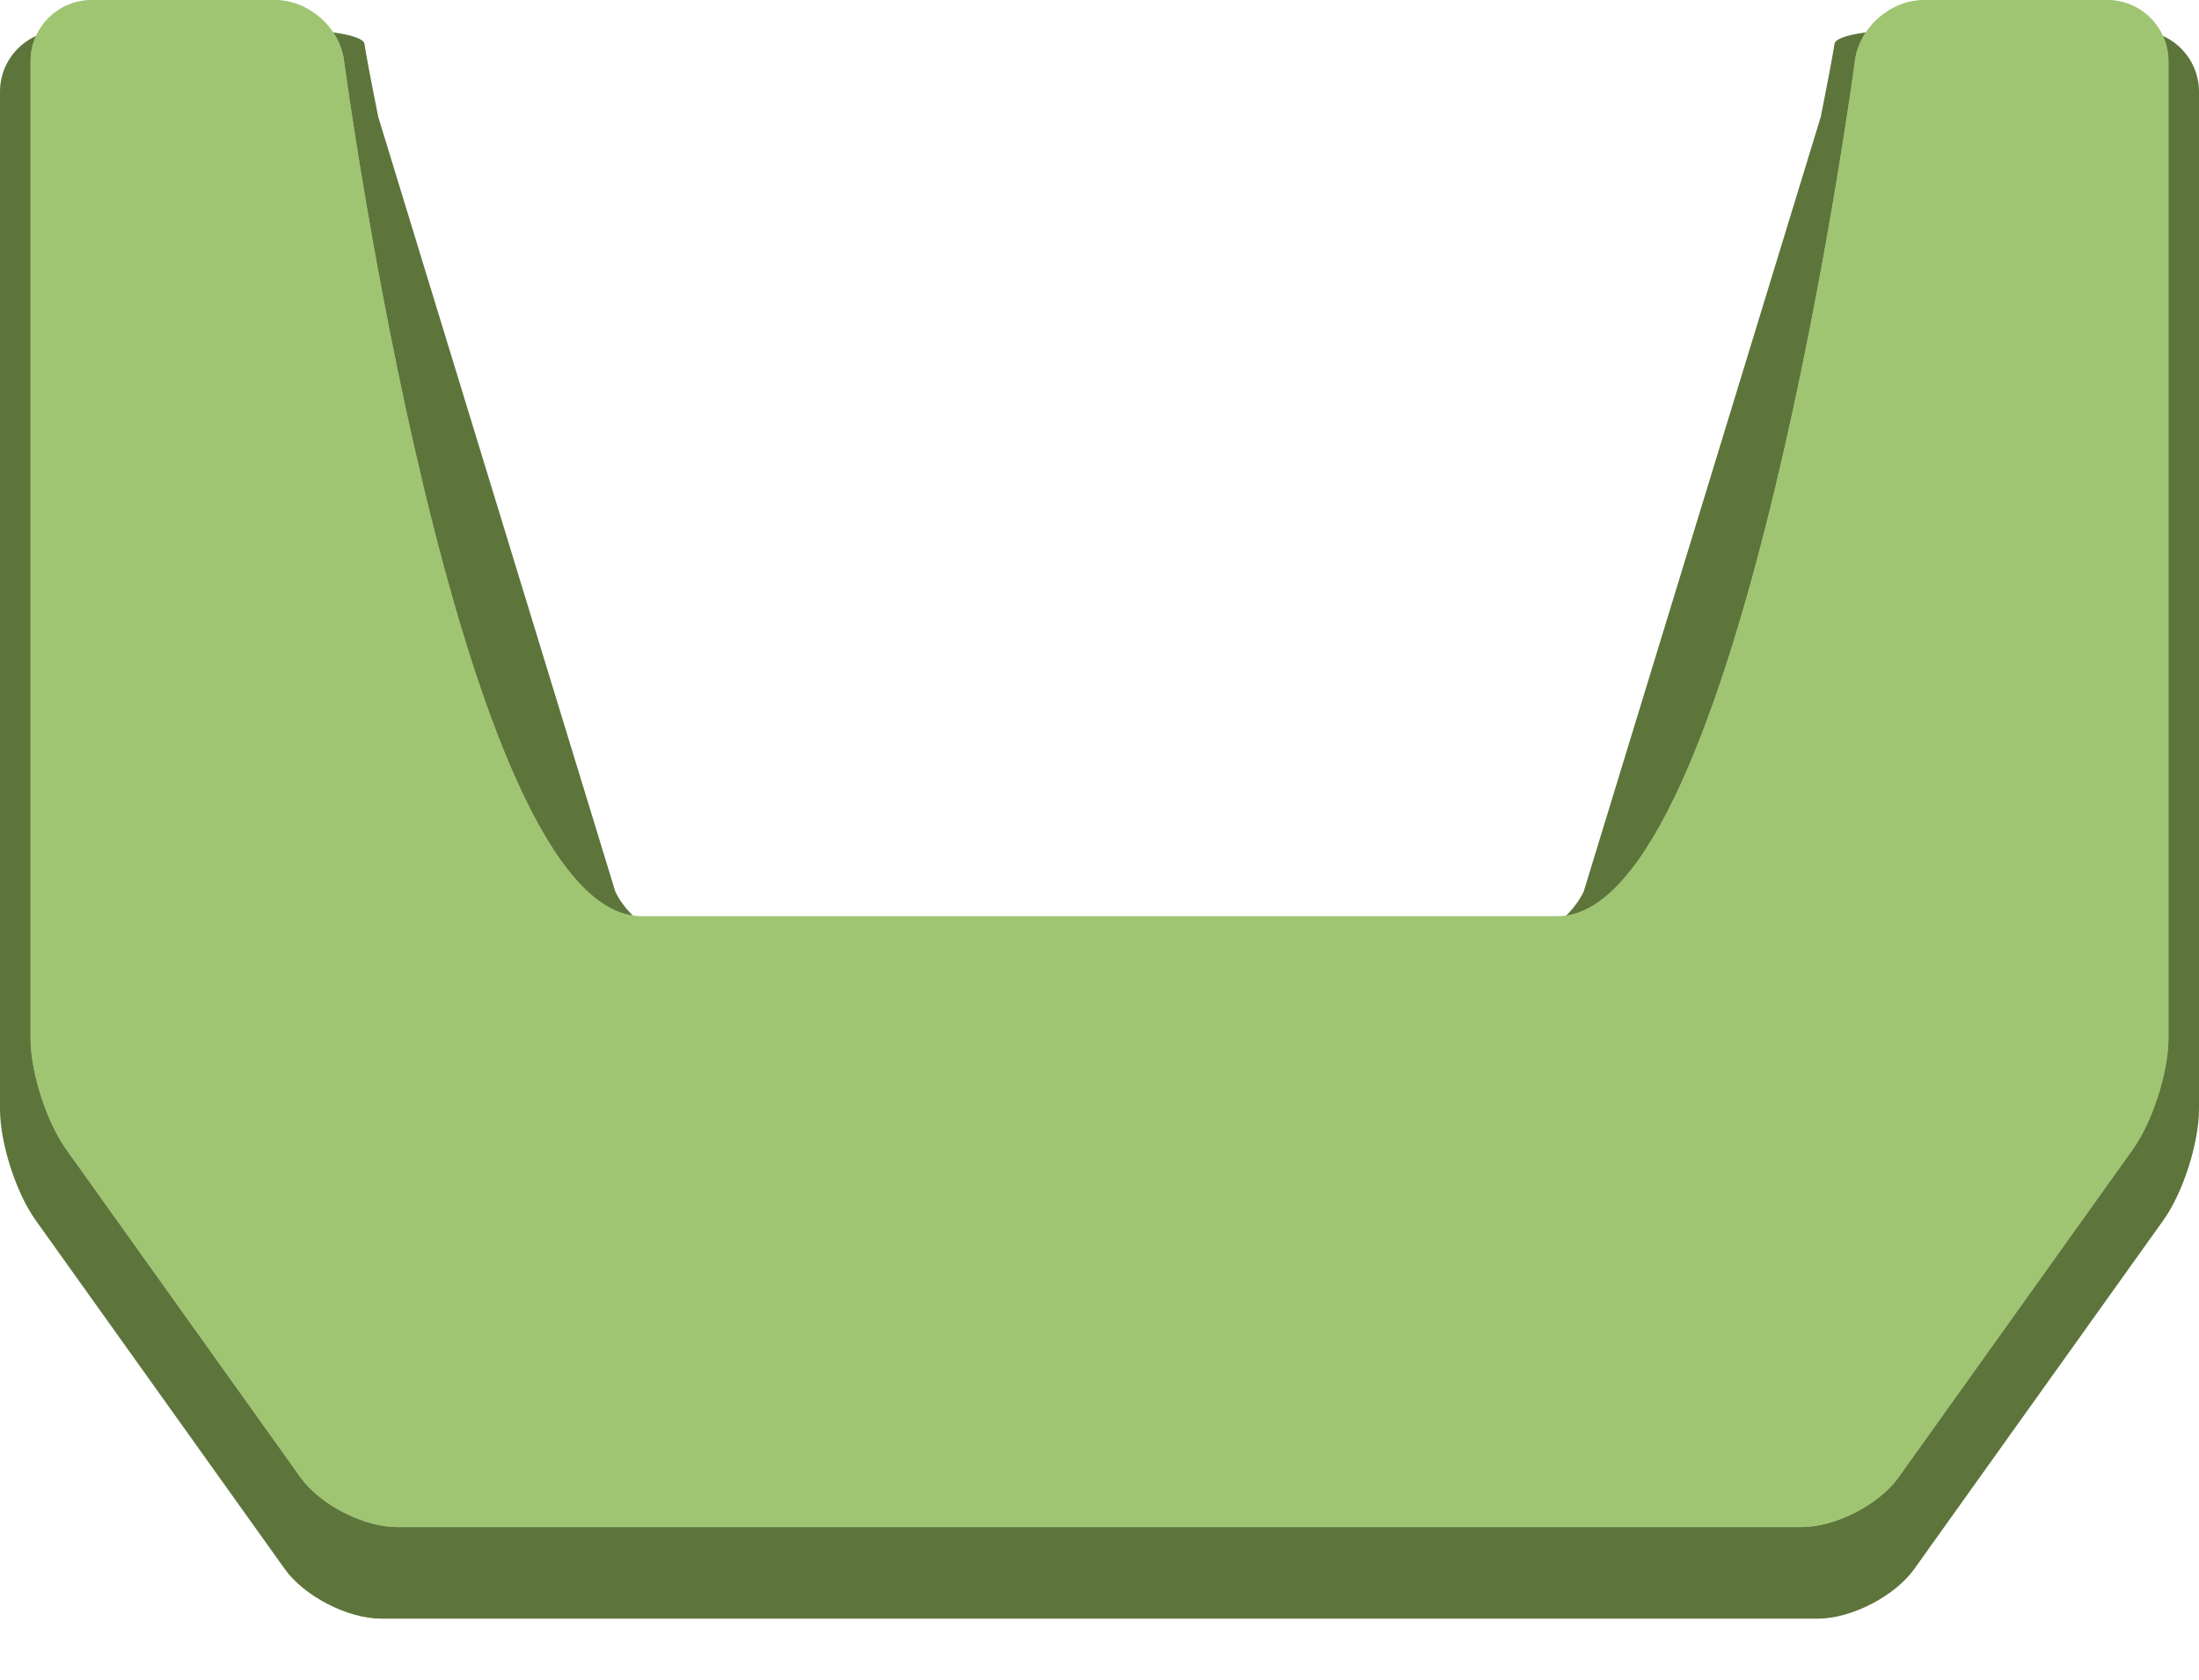 <?xml version="1.0" encoding="utf-8"?>
<!-- Generator: Adobe Illustrator 17.0.2, SVG Export Plug-In . SVG Version: 6.00 Build 0)  -->
<!DOCTYPE svg PUBLIC "-//W3C//DTD SVG 1.1//EN" "http://www.w3.org/Graphics/SVG/1.1/DTD/svg11.dtd">
<svg version="1.1" id="Layer_1" xmlns="http://www.w3.org/2000/svg" xmlns:xlink="http://www.w3.org/1999/xlink" x="0px" y="0px"
	 width="72px" height="55px" viewBox="0 0 72 55" enable-background="new 0 0 72 55" xml:space="preserve">
<g opacity="0">
	<path fill="#555555" d="M12.485,55c-1.1,0-2.523-0.732-3.162-1.627l-8.16-11.425C0.523,41.053,0,39.42,0,38.32V5c0-1.1,0.9-2,2-2
		h7.875c1.1,0,2.026,0.195,2.058,0.434s0.235,1.316,0.452,2.395l7.761,25.363C20.616,32.186,21.9,33,23,33h26
		c1.1,0,2.384-0.814,2.854-1.809l7.761-25.363c0.216-1.079,0.419-2.156,0.451-2.395S61.024,3,62.124,3H70c1.1,0,2,0.9,2,2v33.32
		c0,1.1-0.523,2.732-1.162,3.627l-8.16,11.425C62.038,54.268,60.615,55,59.515,55H12.485z"/>
</g>
<g>
	<path fill="#5D753B" d="M12.485,53c-1.1,0-2.523-0.732-3.162-1.627l-8.16-11.425C0.523,39.053,0,37.42,0,36.32V3c0-1.1,0.9-2,2-2
		h7.875c1.1,0,2.026,0.195,2.058,0.434s0.235,1.316,0.452,2.395l7.761,25.363C20.616,30.186,21.9,31,23,31h26
		c1.1,0,2.384-0.814,2.854-1.809l7.761-25.363c0.216-1.079,0.419-2.156,0.451-2.395S61.024,1,62.124,1H70c1.1,0,2,0.9,2,2v33.32
		c0,1.1-0.523,2.732-1.162,3.627l-8.16,11.425C62.038,52.268,60.615,53,59.515,53H12.485z"/>
</g>
<g>
	<path fill="#D8D8D8" d="M1,2c0-1.1,0.9-2,2-2h6c1.1,0,2.119,0.892,2.264,1.982C11.264,1.982,15,30,21,30s24,0,30,0
		s9.736-28.018,9.736-28.018C60.881,0.892,61.9,0,63,0h6c1.1,0,2,0.9,2,2v32c0,1.1-0.523,2.732-1.162,3.627l-7.675,10.745
		C61.523,49.268,60.1,50,59,50H13c-1.1,0-2.523-0.732-3.162-1.627L2.162,37.627C1.523,36.732,1,35.1,1,34V2z"/>
</g>
<g opacity="0.6">
	<path fill="#7AB92E" d="M1,2c0-1.1,0.9-2,2-2h6c1.1,0,2.119,0.892,2.264,1.982C11.264,1.982,15,30,21,30s24,0,30,0
		s9.736-28.018,9.736-28.018C60.881,0.892,61.9,0,63,0h6c1.1,0,2,0.9,2,2v32c0,1.1-0.523,2.732-1.162,3.627l-7.675,10.745
		C61.523,49.268,60.1,50,59,50H13c-1.1,0-2.523-0.732-3.162-1.627L2.162,37.627C1.523,36.732,1,35.1,1,34V2z"/>
</g>
</svg>
